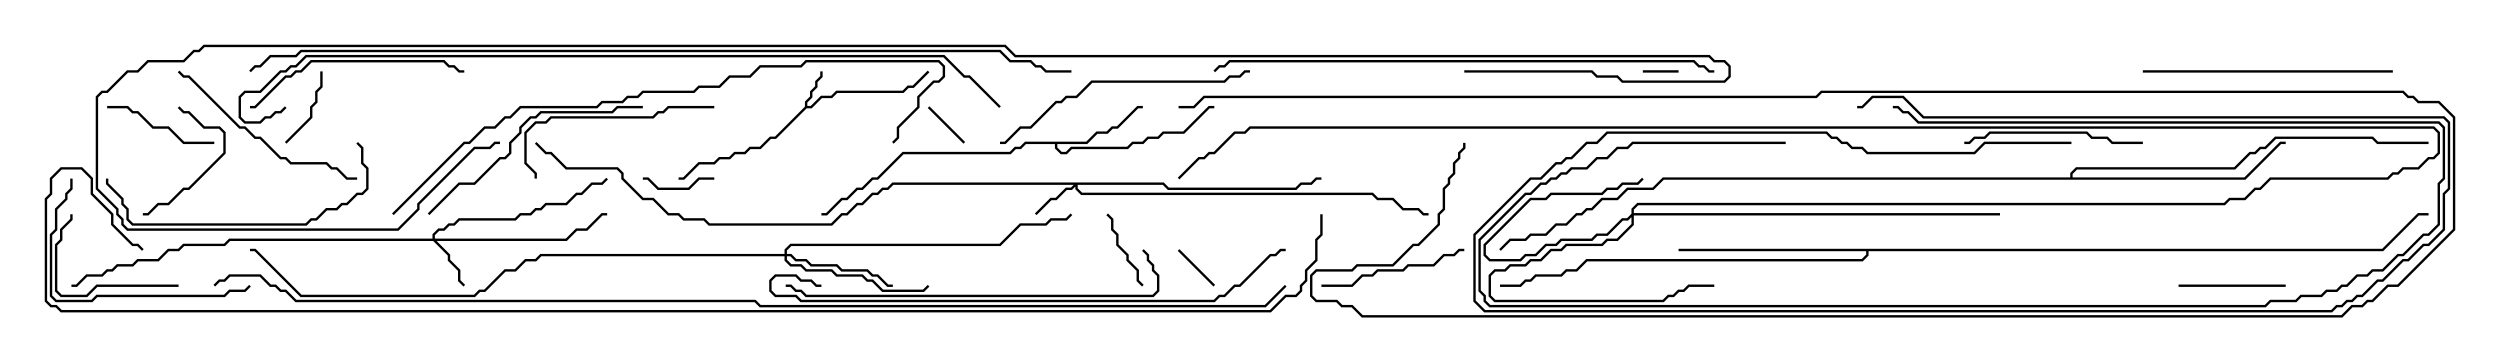 <svg version="1.1" width="105" height="15" xmlns="http://www.w3.org/2000/svg"><path d="M33.807,4.479L33.807,4.265L34.021,4.051L34.021,3.836L34.236,3.622L34.236,3.408L34.45,3.194L34.45,3L34.55,3L34.55,3.235L34.336,3.449L34.336,3.664L34.121,3.878L34.121,4.092L33.907,4.306L33.907,4.45L34.051,4.45L34.479,4.021L34.908,4.021L35.122,3.807L37.908,3.807L38.122,3.593L38.336,3.593L38.965,2.965L39.035,3.035L38.378,3.693L38.164,3.693L37.949,3.907L35.164,3.907L34.949,4.121L34.521,4.121L34.092,4.55L33.878,4.55L32.592,5.836L32.378,5.836L31.949,6.264L31.521,6.264L31.306,6.479L30.878,6.479L30.664,6.693L30.235,6.693L30.021,6.907L29.378,6.907L28.735,7.55L28.5,7.55L28.5,7.45L28.694,7.45L29.336,6.807L29.979,6.807L30.194,6.593L30.622,6.593L30.836,6.379L31.265,6.379L31.479,6.164L31.908,6.164L32.336,5.736L32.551,5.736z" stroke="none"/><path d="M45.622,5.95L46.051,5.521L46.479,5.521L46.694,5.307L46.908,5.307L47.765,4.45L48,4.45L48,4.55L47.806,4.55L46.949,5.407L46.735,5.407L46.521,5.621L46.092,5.621L45.664,6.05L44.407,6.05L44.407,6.194L44.592,6.379L44.765,6.379L44.979,6.164L47.336,6.164L47.551,5.95L47.979,5.95L48.194,5.736L48.622,5.736L48.836,5.521L49.694,5.521L50.765,4.45L51,4.45L51,4.55L50.806,4.55L49.735,5.621L48.878,5.621L48.664,5.836L48.235,5.836L48.021,6.05L47.592,6.05L47.378,6.264L45.021,6.264L44.806,6.479L44.551,6.479L44.307,6.235L44.307,6.05L43.092,6.05L42.878,6.264L42.664,6.264L42.449,6.479L37.949,6.479L36.878,7.55L36.664,7.55L36.235,7.979L36.021,7.979L35.592,8.407L35.378,8.407L34.735,9.05L34.5,9.05L34.5,8.95L34.694,8.95L35.336,8.307L35.551,8.307L35.979,7.879L36.194,7.879L36.622,7.45L36.836,7.45L37.908,6.379L42.408,6.379L42.622,6.164L42.836,6.164L43.051,5.95z" stroke="none"/><path d="M100.051,10.45L101.551,8.95L102,8.95L102,9.05L101.592,9.05L100.092,10.55L78.479,10.55L78.479,10.735L78.235,10.979L66.664,10.979L66.235,11.407L65.806,11.407L65.592,11.621L64.521,11.621L64.306,11.836L64.092,11.836L63.878,12.05L63,12.05L63,11.95L63.836,11.95L64.051,11.736L64.265,11.736L64.479,11.521L65.551,11.521L65.765,11.307L66.194,11.307L66.622,10.879L78.194,10.879L78.379,10.694L78.379,10.55L70.5,10.55L70.5,10.45z" stroke="none"/><path d="M86.95,7.45L86.95,7.265L87.194,7.021L93.836,7.021L94.479,6.379L94.694,6.379L94.908,6.164L95.122,6.164L95.551,5.736L99.664,5.736L99.878,5.95L102,5.95L102,6.05L99.836,6.05L99.622,5.836L95.592,5.836L95.164,6.264L94.949,6.264L94.735,6.479L94.521,6.479L93.878,7.121L87.235,7.121L87.05,7.306L87.05,7.45L94.265,7.45L95.765,5.95L96,5.95L96,6.05L95.806,6.05L94.306,7.55L69.878,7.55L69.449,7.979L68.378,7.979L67.949,8.407L67.306,8.407L66.878,8.836L66.664,8.836L66.449,9.05L66.235,9.05L65.806,9.479L65.378,9.479L64.949,9.907L64.306,9.907L64.092,10.121L63.449,10.121L63.035,10.535L62.965,10.465L63.408,10.021L64.051,10.021L64.265,9.807L64.908,9.807L65.336,9.379L65.765,9.379L66.194,8.95L66.408,8.95L66.622,8.736L66.836,8.736L67.265,8.307L67.908,8.307L68.336,7.879L69.408,7.879L69.836,7.45z" stroke="none"/><path d="M68.521,8.979L68.521,8.765L68.765,8.521L93.408,8.521L93.622,8.307L94.265,8.307L94.694,7.879L94.908,7.879L95.336,7.45L100.265,7.45L100.479,7.236L100.694,7.236L100.908,7.021L101.551,7.021L101.979,6.593L102.194,6.593L102.379,6.408L102.379,5.592L102.194,5.407L52.521,5.407L52.306,5.621L51.878,5.621L51.021,6.479L50.806,6.479L50.592,6.693L50.378,6.693L49.535,7.535L49.465,7.465L50.336,6.593L50.551,6.593L50.765,6.379L50.979,6.379L51.836,5.521L52.265,5.521L52.479,5.307L102.235,5.307L102.479,5.551L102.479,6.449L102.235,6.693L102.021,6.693L101.592,7.121L100.949,7.121L100.735,7.336L100.521,7.336L100.306,7.55L95.378,7.55L94.949,7.979L94.735,7.979L94.306,8.407L93.664,8.407L93.449,8.621L68.806,8.621L68.621,8.806L68.621,8.95L84,8.95L84,9.05L68.621,9.05L68.621,9.449L67.949,10.121L67.521,10.121L67.306,10.336L65.806,10.336L65.592,10.55L65.164,10.55L64.735,10.979L64.306,10.979L64.092,11.193L63.449,11.193L63.235,11.407L62.806,11.407L62.621,11.592L62.621,12.408L62.806,12.593L69.836,12.593L70.051,12.379L70.265,12.379L70.479,12.164L70.694,12.164L70.908,11.95L72,11.95L72,12.05L70.949,12.05L70.735,12.264L70.521,12.264L70.306,12.479L70.092,12.479L69.878,12.693L62.765,12.693L62.521,12.449L62.521,11.551L62.765,11.307L63.194,11.307L63.408,11.093L64.051,11.093L64.265,10.879L64.694,10.879L65.122,10.45L65.551,10.45L65.765,10.236L67.265,10.236L67.479,10.021L67.908,10.021L68.521,9.408L68.521,9.121L68.378,9.264L68.164,9.264L67.521,9.907L67.092,9.907L66.878,10.121L65.592,10.121L65.378,10.336L64.949,10.336L64.521,10.764L64.092,10.764L63.878,10.979L62.551,10.979L62.307,10.735L62.307,10.265L64.265,8.307L64.908,8.307L65.122,8.093L67.265,8.093L67.479,7.879L67.908,7.879L68.122,7.664L68.765,7.664L68.965,7.465L69.035,7.535L68.806,7.764L68.164,7.764L67.949,7.979L67.521,7.979L67.306,8.193L65.164,8.193L64.949,8.407L64.306,8.407L62.407,10.306L62.407,10.694L62.592,10.879L63.836,10.879L64.051,10.664L64.479,10.664L64.908,10.236L65.336,10.236L65.551,10.021L66.836,10.021L67.051,9.807L67.479,9.807L68.122,9.164L68.336,9.164z" stroke="none"/><path d="M48.878,7.664L49.092,7.879L54.408,7.879L54.622,7.664L55.051,7.664L55.265,7.45L55.5,7.45L55.5,7.55L55.306,7.55L55.092,7.764L54.664,7.764L54.449,7.979L49.051,7.979L48.836,7.764L45.264,7.764L45.264,7.908L45.449,8.093L57.664,8.093L57.878,8.307L58.521,8.307L58.949,8.736L59.592,8.736L59.806,8.95L60,8.95L60,9.05L59.765,9.05L59.551,8.836L58.908,8.836L58.479,8.407L57.836,8.407L57.622,8.193L45.408,8.193L45.164,7.949L45.164,7.835L45.021,7.979L44.806,7.979L44.378,8.407L44.164,8.407L43.535,9.035L43.465,8.965L44.122,8.307L44.336,8.307L44.765,7.879L44.979,7.879L45.094,7.764L37.521,7.764L37.306,7.979L37.092,7.979L36.878,8.193L36.664,8.193L36.235,8.621L36.021,8.621L35.592,9.05L35.378,9.05L34.949,9.479L29.765,9.479L29.551,9.264L28.694,9.264L28.479,9.05L28.051,9.05L27.408,8.407L26.979,8.407L26.093,7.521L26.093,7.306L25.908,7.121L23.765,7.121L23.122,6.479L22.908,6.479L22.465,6.035L22.535,5.965L22.949,6.379L23.164,6.379L23.806,7.021L25.949,7.021L26.193,7.265L26.193,7.479L27.021,8.307L27.449,8.307L28.092,8.95L28.521,8.95L28.735,9.164L29.592,9.164L29.806,9.379L34.908,9.379L35.336,8.95L35.551,8.95L35.979,8.521L36.194,8.521L36.622,8.093L36.836,8.093L37.051,7.879L37.265,7.879L37.479,7.664z" stroke="none"/><path d="M18.164,10.021L18.164,9.836L18.408,9.593L18.622,9.593L18.836,9.379L19.051,9.379L19.265,9.164L21.622,9.164L21.836,8.95L22.265,8.95L22.479,8.736L22.694,8.736L22.908,8.521L23.765,8.521L24.194,8.093L24.408,8.093L24.836,7.664L25.265,7.664L25.465,7.465L25.535,7.535L25.306,7.764L24.878,7.764L24.449,8.193L24.235,8.193L23.806,8.621L22.949,8.621L22.735,8.836L22.521,8.836L22.306,9.05L21.878,9.05L21.664,9.264L19.306,9.264L19.092,9.479L18.878,9.479L18.664,9.693L18.449,9.693L18.264,9.878L18.264,10.021L23.765,10.021L24.194,9.593L24.622,9.593L25.265,8.95L25.5,8.95L25.5,9.05L25.306,9.05L24.664,9.693L24.235,9.693L23.806,10.121L18.335,10.121L18.907,10.694L18.907,10.908L19.336,11.336L19.336,11.765L19.535,11.965L19.465,12.035L19.236,11.806L19.236,11.378L18.807,10.949L18.807,10.735L18.194,10.121L9.664,10.121L9.449,10.336L7.735,10.336L7.521,10.55L7.092,10.55L6.664,10.979L5.806,10.979L5.592,11.193L4.949,11.193L4.735,11.407L4.521,11.407L4.306,11.621L3.664,11.621L3.235,12.05L3,12.05L3,11.95L3.194,11.95L3.622,11.521L4.265,11.521L4.479,11.307L4.694,11.307L4.908,11.093L5.551,11.093L5.765,10.879L6.622,10.879L7.051,10.45L7.479,10.45L7.694,10.236L9.408,10.236L9.622,10.021z" stroke="none"/><path d="M32.95,10.664L32.95,10.479L33.194,10.236L41.979,10.236L42.836,9.379L43.908,9.379L44.122,9.164L44.765,9.164L44.965,8.965L45.035,9.035L44.806,9.264L44.164,9.264L43.949,9.479L42.878,9.479L42.021,10.336L33.235,10.336L33.05,10.521L33.05,10.664L33.235,10.664L33.449,10.879L33.878,10.879L34.092,11.093L35.164,11.093L35.378,11.307L36.449,11.307L36.664,11.521L36.878,11.521L37.306,11.95L37.5,11.95L37.5,12.05L37.265,12.05L36.836,11.621L36.622,11.621L36.408,11.407L35.336,11.407L35.122,11.193L34.051,11.193L33.836,10.979L33.408,10.979L33.194,10.764L33.05,10.764L33.05,10.908L33.235,11.093L33.664,11.093L33.878,11.307L34.949,11.307L35.164,11.521L36.235,11.521L36.449,11.736L36.664,11.736L37.092,12.164L38.765,12.164L38.965,11.965L39.035,12.035L38.806,12.264L37.051,12.264L36.622,11.836L36.408,11.836L36.194,11.621L35.122,11.621L34.908,11.407L33.836,11.407L33.622,11.193L33.194,11.193L32.95,10.949L32.95,10.764L22.735,10.764L22.521,10.979L22.092,10.979L21.664,11.407L21.235,11.407L20.378,12.264L20.164,12.264L19.949,12.479L12.622,12.479L10.694,10.55L10.5,10.55L10.5,10.45L10.735,10.45L12.664,12.379L19.908,12.379L20.122,12.164L20.336,12.164L21.194,11.307L21.622,11.307L22.051,10.879L22.479,10.879L22.694,10.664z" stroke="none"/><path d="M70.5,2.95L70.5,3.05L69,3.05L69,2.95z" stroke="none"/><path d="M38.965,4.535L39.035,4.465L40.535,5.965L40.465,6.035z" stroke="none"/><path d="M49.465,10.535L49.535,10.465L51.035,11.965L50.965,12.035z" stroke="none"/><path d="M30,7.45L30,7.55L29.378,7.55L28.949,7.979L27.622,7.979L27.194,7.55L27,7.55L27,7.45L27.235,7.45L27.664,7.879L28.908,7.879L29.336,7.45z" stroke="none"/><path d="M48.035,11.965L47.965,12.035L47.736,11.806L47.736,11.378L47.307,10.949L47.307,10.735L46.879,10.306L46.879,9.878L46.664,9.664L46.664,9.235L46.465,9.035L46.535,8.965L46.764,9.194L46.764,9.622L46.979,9.836L46.979,10.265L47.407,10.694L47.407,10.908L47.836,11.336L47.836,11.765z" stroke="none"/><path d="M12.035,6.035L11.965,5.965L13.021,4.908L13.021,4.479L13.236,4.265L13.236,3.836L13.45,3.622L13.45,3L13.55,3L13.55,3.664L13.336,3.878L13.336,4.306L13.121,4.521L13.121,4.949z" stroke="none"/><path d="M91.5,12.05L91.5,11.95L96,11.95L96,12.05z" stroke="none"/><path d="M9,5.95L9,6.05L7.694,6.05L7.051,5.407L6.408,5.407L5.765,4.764L5.551,4.764L5.336,4.55L4.5,4.55L4.5,4.45L5.378,4.45L5.592,4.664L5.806,4.664L6.449,5.307L7.092,5.307L7.735,5.95z" stroke="none"/><path d="M7.465,4.535L7.535,4.465L7.735,4.664L7.949,4.664L8.592,5.307L9.235,5.307L9.479,5.551L9.479,6.449L7.949,7.979L7.735,7.979L7.092,8.621L6.664,8.621L6.235,9.05L6,9.05L6,8.95L6.194,8.95L6.622,8.521L7.051,8.521L7.694,7.879L7.908,7.879L9.379,6.408L9.379,5.592L9.194,5.407L8.551,5.407L7.908,4.764L7.694,4.764z" stroke="none"/><path d="M75,5.95L75,6.05L68.592,6.05L68.378,6.264L67.949,6.264L67.521,6.693L67.092,6.693L66.664,7.121L66.021,7.121L65.806,7.336L65.592,7.336L65.378,7.55L65.164,7.55L64.949,7.764L64.735,7.764L64.306,8.193L64.092,8.193L62.193,10.092L62.193,12.194L62.407,12.408L62.407,12.622L62.592,12.807L95.122,12.807L95.336,12.593L96.408,12.593L96.622,12.379L97.479,12.379L97.694,12.164L98.122,12.164L98.336,11.95L98.551,11.95L98.979,11.521L99.408,11.521L99.622,11.307L100.051,11.307L100.694,10.664L100.908,10.664L101.765,9.807L101.979,9.807L102.379,9.408L102.379,7.694L102.593,7.479L102.593,5.378L102.408,5.193L80.551,5.193L80.122,4.764L79.908,4.764L79.694,4.55L79.5,4.55L79.5,4.45L79.735,4.45L79.949,4.664L80.164,4.664L80.592,5.093L102.449,5.093L102.693,5.336L102.693,7.521L102.479,7.735L102.479,9.449L102.021,9.907L101.806,9.907L100.949,10.764L100.735,10.764L100.092,11.407L99.664,11.407L99.449,11.621L99.021,11.621L98.592,12.05L98.378,12.05L98.164,12.264L97.735,12.264L97.521,12.479L96.664,12.479L96.449,12.693L95.378,12.693L95.164,12.907L62.551,12.907L62.307,12.664L62.307,12.449L62.093,12.235L62.093,10.051L64.051,8.093L64.265,8.093L64.694,7.664L64.908,7.664L65.122,7.45L65.336,7.45L65.551,7.236L65.765,7.236L65.979,7.021L66.622,7.021L67.051,6.593L67.479,6.593L67.908,6.164L68.336,6.164L68.551,5.95z" stroke="none"/><path d="M7.5,11.95L7.5,12.05L4.092,12.05L3.664,12.479L2.551,12.479L2.307,12.235L2.307,10.265L2.521,10.051L2.521,9.622L2.95,9.194L2.95,9L3.05,9L3.05,9.235L2.621,9.664L2.621,10.092L2.407,10.306L2.407,12.194L2.592,12.379L3.622,12.379L4.051,11.95z" stroke="none"/><path d="M61.5,10.45L61.5,10.55L61.306,10.55L61.092,10.764L60.664,10.764L60.235,11.193L59.164,11.193L58.949,11.407L57.878,11.407L57.664,11.621L57.235,11.621L56.806,12.05L55.5,12.05L55.5,11.95L56.765,11.95L57.194,11.521L57.622,11.521L57.836,11.307L58.908,11.307L59.122,11.093L60.194,11.093L60.622,10.664L61.051,10.664L61.265,10.45z" stroke="none"/><path d="M90,5.95L90,6.05L88.694,6.05L88.479,5.836L87.836,5.836L87.622,5.621L83.592,5.621L83.378,5.836L82.949,5.836L82.735,6.05L82.5,6.05L82.5,5.95L82.694,5.95L82.908,5.736L83.336,5.736L83.551,5.521L87.664,5.521L87.878,5.736L88.521,5.736L88.735,5.95z" stroke="none"/><path d="M30,4.45L30,4.55L28.092,4.55L27.878,4.764L27.664,4.764L27.449,4.979L23.164,4.979L22.949,5.193L22.521,5.193L22.121,5.592L22.121,6.836L22.55,7.265L22.55,7.5L22.45,7.5L22.45,7.306L22.021,6.878L22.021,5.551L22.479,5.093L22.908,5.093L23.122,4.879L27.408,4.879L27.622,4.664L27.836,4.664L28.051,4.45z" stroke="none"/><path d="M10.465,11.965L10.535,12.035L10.306,12.264L9.664,12.264L9.449,12.479L4.092,12.479L3.878,12.693L2.336,12.693L2.093,12.449L2.093,9.836L2.307,9.622L2.307,8.765L2.736,8.336L2.736,8.122L2.95,7.908L2.95,7.5L3.05,7.5L3.05,7.949L2.836,8.164L2.836,8.378L2.407,8.806L2.407,9.664L2.193,9.878L2.193,12.408L2.378,12.593L3.836,12.593L4.051,12.379L9.408,12.379L9.622,12.164L10.265,12.164z" stroke="none"/><path d="M15,7.45L15,7.55L14.551,7.55L14.122,7.121L13.908,7.121L13.694,6.907L12.194,6.907L11.979,6.693L11.765,6.693L10.908,5.836L10.694,5.836L10.265,5.407L10.051,5.407L7.908,3.264L7.694,3.264L7.465,3.035L7.535,2.965L7.735,3.164L7.949,3.164L10.092,5.307L10.306,5.307L10.735,5.736L10.949,5.736L11.806,6.593L12.021,6.593L12.235,6.807L13.735,6.807L13.949,7.021L14.164,7.021L14.592,7.45z" stroke="none"/><path d="M10.5,4.55L10.5,4.45L10.694,4.45L11.979,3.164L12.194,3.164L12.408,2.95L12.622,2.95L13.051,2.521L18.664,2.521L18.878,2.736L19.092,2.736L19.306,2.95L19.5,2.95L19.5,3.05L19.265,3.05L19.051,2.836L18.836,2.836L18.622,2.621L13.092,2.621L12.664,3.05L12.449,3.05L12.235,3.264L12.021,3.264L10.735,4.55z" stroke="none"/><path d="M87,5.95L87,6.05L83.378,6.05L82.949,6.479L78.408,6.479L78.194,6.264L77.765,6.264L77.551,6.05L77.336,6.05L77.122,5.836L76.908,5.836L76.694,5.621L67.521,5.621L67.092,6.05L66.664,6.05L66.021,6.693L65.806,6.693L65.592,6.907L65.378,6.907L64.735,7.55L64.306,7.55L61.979,9.878L61.979,12.622L62.378,13.021L97.908,13.021L98.122,12.807L98.336,12.807L98.551,12.593L98.765,12.593L98.979,12.379L99.194,12.379L99.836,11.736L100.051,11.736L100.908,10.879L101.122,10.879L101.765,10.236L101.979,10.236L102.593,9.622L102.593,8.122L102.807,7.908L102.807,5.164L102.622,4.979L80.765,4.979L79.908,4.121L78.664,4.121L78.235,4.55L78,4.55L78,4.45L78.194,4.45L78.622,4.021L79.949,4.021L80.806,4.879L102.664,4.879L102.907,5.122L102.907,7.949L102.693,8.164L102.693,9.664L102.021,10.336L101.806,10.336L101.164,10.979L100.949,10.979L100.092,11.836L99.878,11.836L99.235,12.479L99.021,12.479L98.806,12.693L98.592,12.693L98.378,12.907L98.164,12.907L97.949,13.121L62.336,13.121L61.879,12.664L61.879,9.836L64.265,7.45L64.694,7.45L65.336,6.807L65.551,6.807L65.765,6.593L65.979,6.593L66.622,5.95L67.051,5.95L67.479,5.521L76.735,5.521L76.949,5.736L77.164,5.736L77.378,5.95L77.592,5.95L77.806,6.164L78.235,6.164L78.449,6.379L82.908,6.379L83.336,5.95z" stroke="none"/><path d="M18.035,9.035L17.965,8.965L19.265,7.664L19.908,7.664L20.979,6.593L21.194,6.593L21.379,6.408L21.379,5.979L21.807,5.551L21.807,5.336L22.265,4.879L22.479,4.879L22.694,4.664L25.694,4.664L25.908,4.45L27,4.45L27,4.55L25.949,4.55L25.735,4.764L22.735,4.764L22.521,4.979L22.306,4.979L21.907,5.378L21.907,5.592L21.479,6.021L21.479,6.449L21.235,6.693L21.021,6.693L19.949,7.764L19.306,7.764z" stroke="none"/><path d="M100.5,2.95L100.5,3.05L90,3.05L90,2.95z" stroke="none"/><path d="M4.45,7.5L4.55,7.5L4.55,7.694L5.193,8.336L5.193,8.551L5.407,8.765L5.407,9.194L5.592,9.379L12.836,9.379L13.051,9.164L13.265,9.164L13.694,8.736L14.122,8.736L14.336,8.521L14.551,8.521L14.979,8.093L15.194,8.093L15.379,7.908L15.379,7.092L15.164,6.878L15.164,6.235L14.965,6.035L15.035,5.965L15.264,6.194L15.264,6.836L15.479,7.051L15.479,7.949L15.235,8.193L15.021,8.193L14.592,8.621L14.378,8.621L14.164,8.836L13.735,8.836L13.306,9.264L13.092,9.264L12.878,9.479L5.551,9.479L5.307,9.235L5.307,8.806L5.093,8.592L5.093,8.378L4.45,7.735z" stroke="none"/><path d="M52.5,2.95L52.5,3.05L52.306,3.05L52.092,3.264L51.664,3.264L51.449,3.479L45.878,3.479L45.235,4.121L44.806,4.121L44.592,4.336L44.378,4.336L43.306,5.407L42.878,5.407L42.235,6.05L42,6.05L42,5.95L42.194,5.95L42.836,5.307L43.265,5.307L44.336,4.236L44.551,4.236L44.765,4.021L45.194,4.021L45.836,3.379L51.408,3.379L51.622,3.164L52.051,3.164L52.265,2.95z" stroke="none"/><path d="M49.5,4.55L49.5,4.45L50.122,4.45L50.551,4.021L76.265,4.021L76.479,3.807L100.949,3.807L101.164,4.021L101.378,4.021L101.592,4.236L102.449,4.236L103.121,4.908L103.121,9.664L100.735,12.05L100.306,12.05L99.664,12.693L99.449,12.693L99.235,12.907L98.806,12.907L98.378,13.336L57.194,13.336L56.765,12.907L56.336,12.907L56.122,12.693L55.265,12.693L55.021,12.449L55.021,11.551L55.265,11.307L56.765,11.307L56.979,11.093L58.479,11.093L59.336,10.236L59.551,10.236L60.379,9.408L60.379,8.979L60.593,8.765L60.593,7.908L60.807,7.694L60.807,7.479L61.021,7.265L61.021,6.836L61.236,6.622L61.236,6.408L61.45,6.194L61.45,6L61.55,6L61.55,6.235L61.336,6.449L61.336,6.664L61.121,6.878L61.121,7.306L60.907,7.521L60.907,7.735L60.693,7.949L60.693,8.806L60.479,9.021L60.479,9.449L59.592,10.336L59.378,10.336L58.521,11.193L57.021,11.193L56.806,11.407L55.306,11.407L55.121,11.592L55.121,12.408L55.306,12.593L56.164,12.593L56.378,12.807L56.806,12.807L57.235,13.236L98.336,13.236L98.765,12.807L99.194,12.807L99.408,12.593L99.622,12.593L100.265,11.95L100.694,11.95L103.021,9.622L103.021,4.949L102.408,4.336L101.551,4.336L101.336,4.121L101.122,4.121L100.908,3.907L76.521,3.907L76.306,4.121L50.592,4.121L50.164,4.55z" stroke="none"/><path d="M33,12.05L33,11.95L33.235,11.95L33.449,12.164L33.664,12.164L33.878,12.379L48.408,12.379L48.593,12.194L48.593,11.592L48.379,11.378L48.379,11.164L48.164,10.949L48.164,10.735L47.965,10.535L48.035,10.465L48.264,10.694L48.264,10.908L48.479,11.122L48.479,11.336L48.693,11.551L48.693,12.235L48.449,12.479L33.836,12.479L33.622,12.264L33.408,12.264L33.194,12.05z" stroke="none"/><path d="M34.5,11.95L34.5,12.05L34.265,12.05L34.051,11.836L33.622,11.836L33.408,11.621L32.592,11.621L32.407,11.806L32.407,12.194L32.592,12.379L33.449,12.379L33.664,12.593L50.979,12.593L51.194,12.379L51.408,12.379L51.836,11.95L52.051,11.95L53.336,10.664L53.551,10.664L53.765,10.45L54,10.45L54,10.55L53.806,10.55L53.592,10.764L53.378,10.764L52.092,12.05L51.878,12.05L51.449,12.479L51.235,12.479L51.021,12.693L33.622,12.693L33.408,12.479L32.551,12.479L32.307,12.235L32.307,11.765L32.551,11.521L33.449,11.521L33.664,11.736L34.092,11.736L34.306,11.95z" stroke="none"/><path d="M51.035,3.035L50.965,2.965L51.194,2.736L51.408,2.736L51.622,2.521L71.164,2.521L71.378,2.736L71.592,2.736L71.806,2.95L72,2.95L72,3.05L71.765,3.05L71.551,2.836L71.336,2.836L71.122,2.621L51.664,2.621L51.449,2.836L51.235,2.836z" stroke="none"/><path d="M16.535,9.035L16.465,8.965L19.479,5.95L19.694,5.95L20.336,5.307L20.765,5.307L21.194,4.879L21.408,4.879L21.836,4.45L25.051,4.45L25.265,4.236L26.122,4.236L26.336,4.021L26.765,4.021L26.979,3.807L29.122,3.807L29.336,3.593L30.194,3.593L30.622,3.164L31.479,3.164L31.908,2.736L33.622,2.736L33.836,2.521L39.449,2.521L39.693,2.765L39.693,3.235L39.449,3.479L39.235,3.479L38.621,4.092L38.621,4.521L37.764,5.378L37.764,5.806L37.535,6.035L37.465,5.965L37.664,5.765L37.664,5.336L38.521,4.479L38.521,4.051L39.194,3.379L39.408,3.379L39.593,3.194L39.593,2.806L39.408,2.621L33.878,2.621L33.664,2.836L31.949,2.836L31.521,3.264L30.664,3.264L30.235,3.693L29.378,3.693L29.164,3.907L27.021,3.907L26.806,4.121L26.378,4.121L26.164,4.336L25.306,4.336L25.092,4.55L21.878,4.55L21.449,4.979L21.235,4.979L20.806,5.407L20.378,5.407L19.735,6.05L19.521,6.05z" stroke="none"/><path d="M42.035,4.465L41.965,4.535L40.694,3.264L40.479,3.264L39.622,2.407L12.878,2.407L12.449,2.836L12.235,2.836L12.021,3.05L11.806,3.05L10.949,3.907L10.306,3.907L10.121,4.092L10.121,4.908L10.306,5.093L10.908,5.093L11.122,4.879L11.336,4.879L11.551,4.664L11.765,4.664L11.965,4.465L12.035,4.535L11.806,4.764L11.592,4.764L11.378,4.979L11.164,4.979L10.949,5.193L10.265,5.193L10.021,4.949L10.021,4.051L10.265,3.807L10.908,3.807L11.765,2.95L11.979,2.95L12.194,2.736L12.408,2.736L12.836,2.307L39.664,2.307L40.521,3.164L40.735,3.164z" stroke="none"/><path d="M10.535,3.035L10.465,2.965L10.694,2.736L10.908,2.736L11.336,2.307L12.408,2.307L12.622,2.093L42.021,2.093L42.449,2.521L43.306,2.521L43.521,2.736L43.735,2.736L43.949,2.95L45,2.95L45,3.05L43.908,3.05L43.694,2.836L43.479,2.836L43.265,2.621L42.408,2.621L41.979,2.193L12.664,2.193L12.449,2.407L11.378,2.407L10.949,2.836L10.735,2.836z" stroke="none"/><path d="M61.5,3.05L61.5,2.95L66.878,2.95L67.092,3.164L67.949,3.164L68.164,3.379L72.408,3.379L72.593,3.194L72.593,2.806L72.408,2.621L71.979,2.621L71.765,2.407L42.622,2.407L42.194,1.979L8.592,1.979L8.378,2.193L8.164,2.193L7.735,2.621L6.235,2.621L5.806,3.05L5.378,3.05L4.521,3.907L4.306,3.907L4.121,4.092L4.121,7.908L4.979,8.765L4.979,8.979L5.193,9.194L5.193,9.408L5.378,9.593L16.694,9.593L17.521,8.765L17.521,8.551L19.908,6.164L20.551,6.164L20.765,5.95L21,5.95L21,6.05L20.806,6.05L20.592,6.264L19.949,6.264L17.621,8.592L17.621,8.806L16.735,9.693L5.336,9.693L5.093,9.449L5.093,9.235L4.879,9.021L4.879,8.806L4.021,7.949L4.021,4.051L4.265,3.807L4.479,3.807L5.336,2.95L5.765,2.95L6.194,2.521L7.694,2.521L8.122,2.093L8.336,2.093L8.551,1.879L42.235,1.879L42.664,2.307L71.806,2.307L72.021,2.521L72.449,2.521L72.693,2.765L72.693,3.235L72.449,3.479L68.122,3.479L67.908,3.264L67.051,3.264L66.836,3.05z" stroke="none"/><path d="M9.035,12.035L8.965,11.965L9.194,11.736L9.408,11.736L9.622,11.521L10.949,11.521L11.378,11.95L11.592,11.95L11.806,12.164L12.021,12.164L12.449,12.593L31.735,12.593L31.949,12.807L53.122,12.807L53.965,11.965L54.035,12.035L53.164,12.907L31.908,12.907L31.694,12.693L12.408,12.693L11.979,12.264L11.765,12.264L11.551,12.05L11.336,12.05L10.908,11.621L9.664,11.621L9.449,11.836L9.235,11.836z" stroke="none"/><path d="M55.45,9L55.55,9L55.55,9.878L55.336,10.092L55.336,10.949L54.907,11.378L54.907,11.806L54.693,12.021L54.693,12.235L54.449,12.479L54.021,12.479L53.378,13.121L2.551,13.121L2.336,12.907L2.122,12.907L1.879,12.664L1.879,8.336L2.093,8.122L2.093,7.479L2.551,7.021L3.449,7.021L3.907,7.479L3.907,8.122L4.764,8.979L4.764,9.408L5.592,10.236L5.806,10.236L6.035,10.465L5.965,10.535L5.765,10.336L5.551,10.336L4.664,9.449L4.664,9.021L3.807,8.164L3.807,7.521L3.408,7.121L2.592,7.121L2.193,7.521L2.193,8.164L1.979,8.378L1.979,12.622L2.164,12.807L2.378,12.807L2.592,13.021L53.336,13.021L53.979,12.379L54.408,12.379L54.593,12.194L54.593,11.979L54.807,11.765L54.807,11.336L55.236,10.908L55.236,10.051L55.45,9.836z" stroke="none"/></svg>